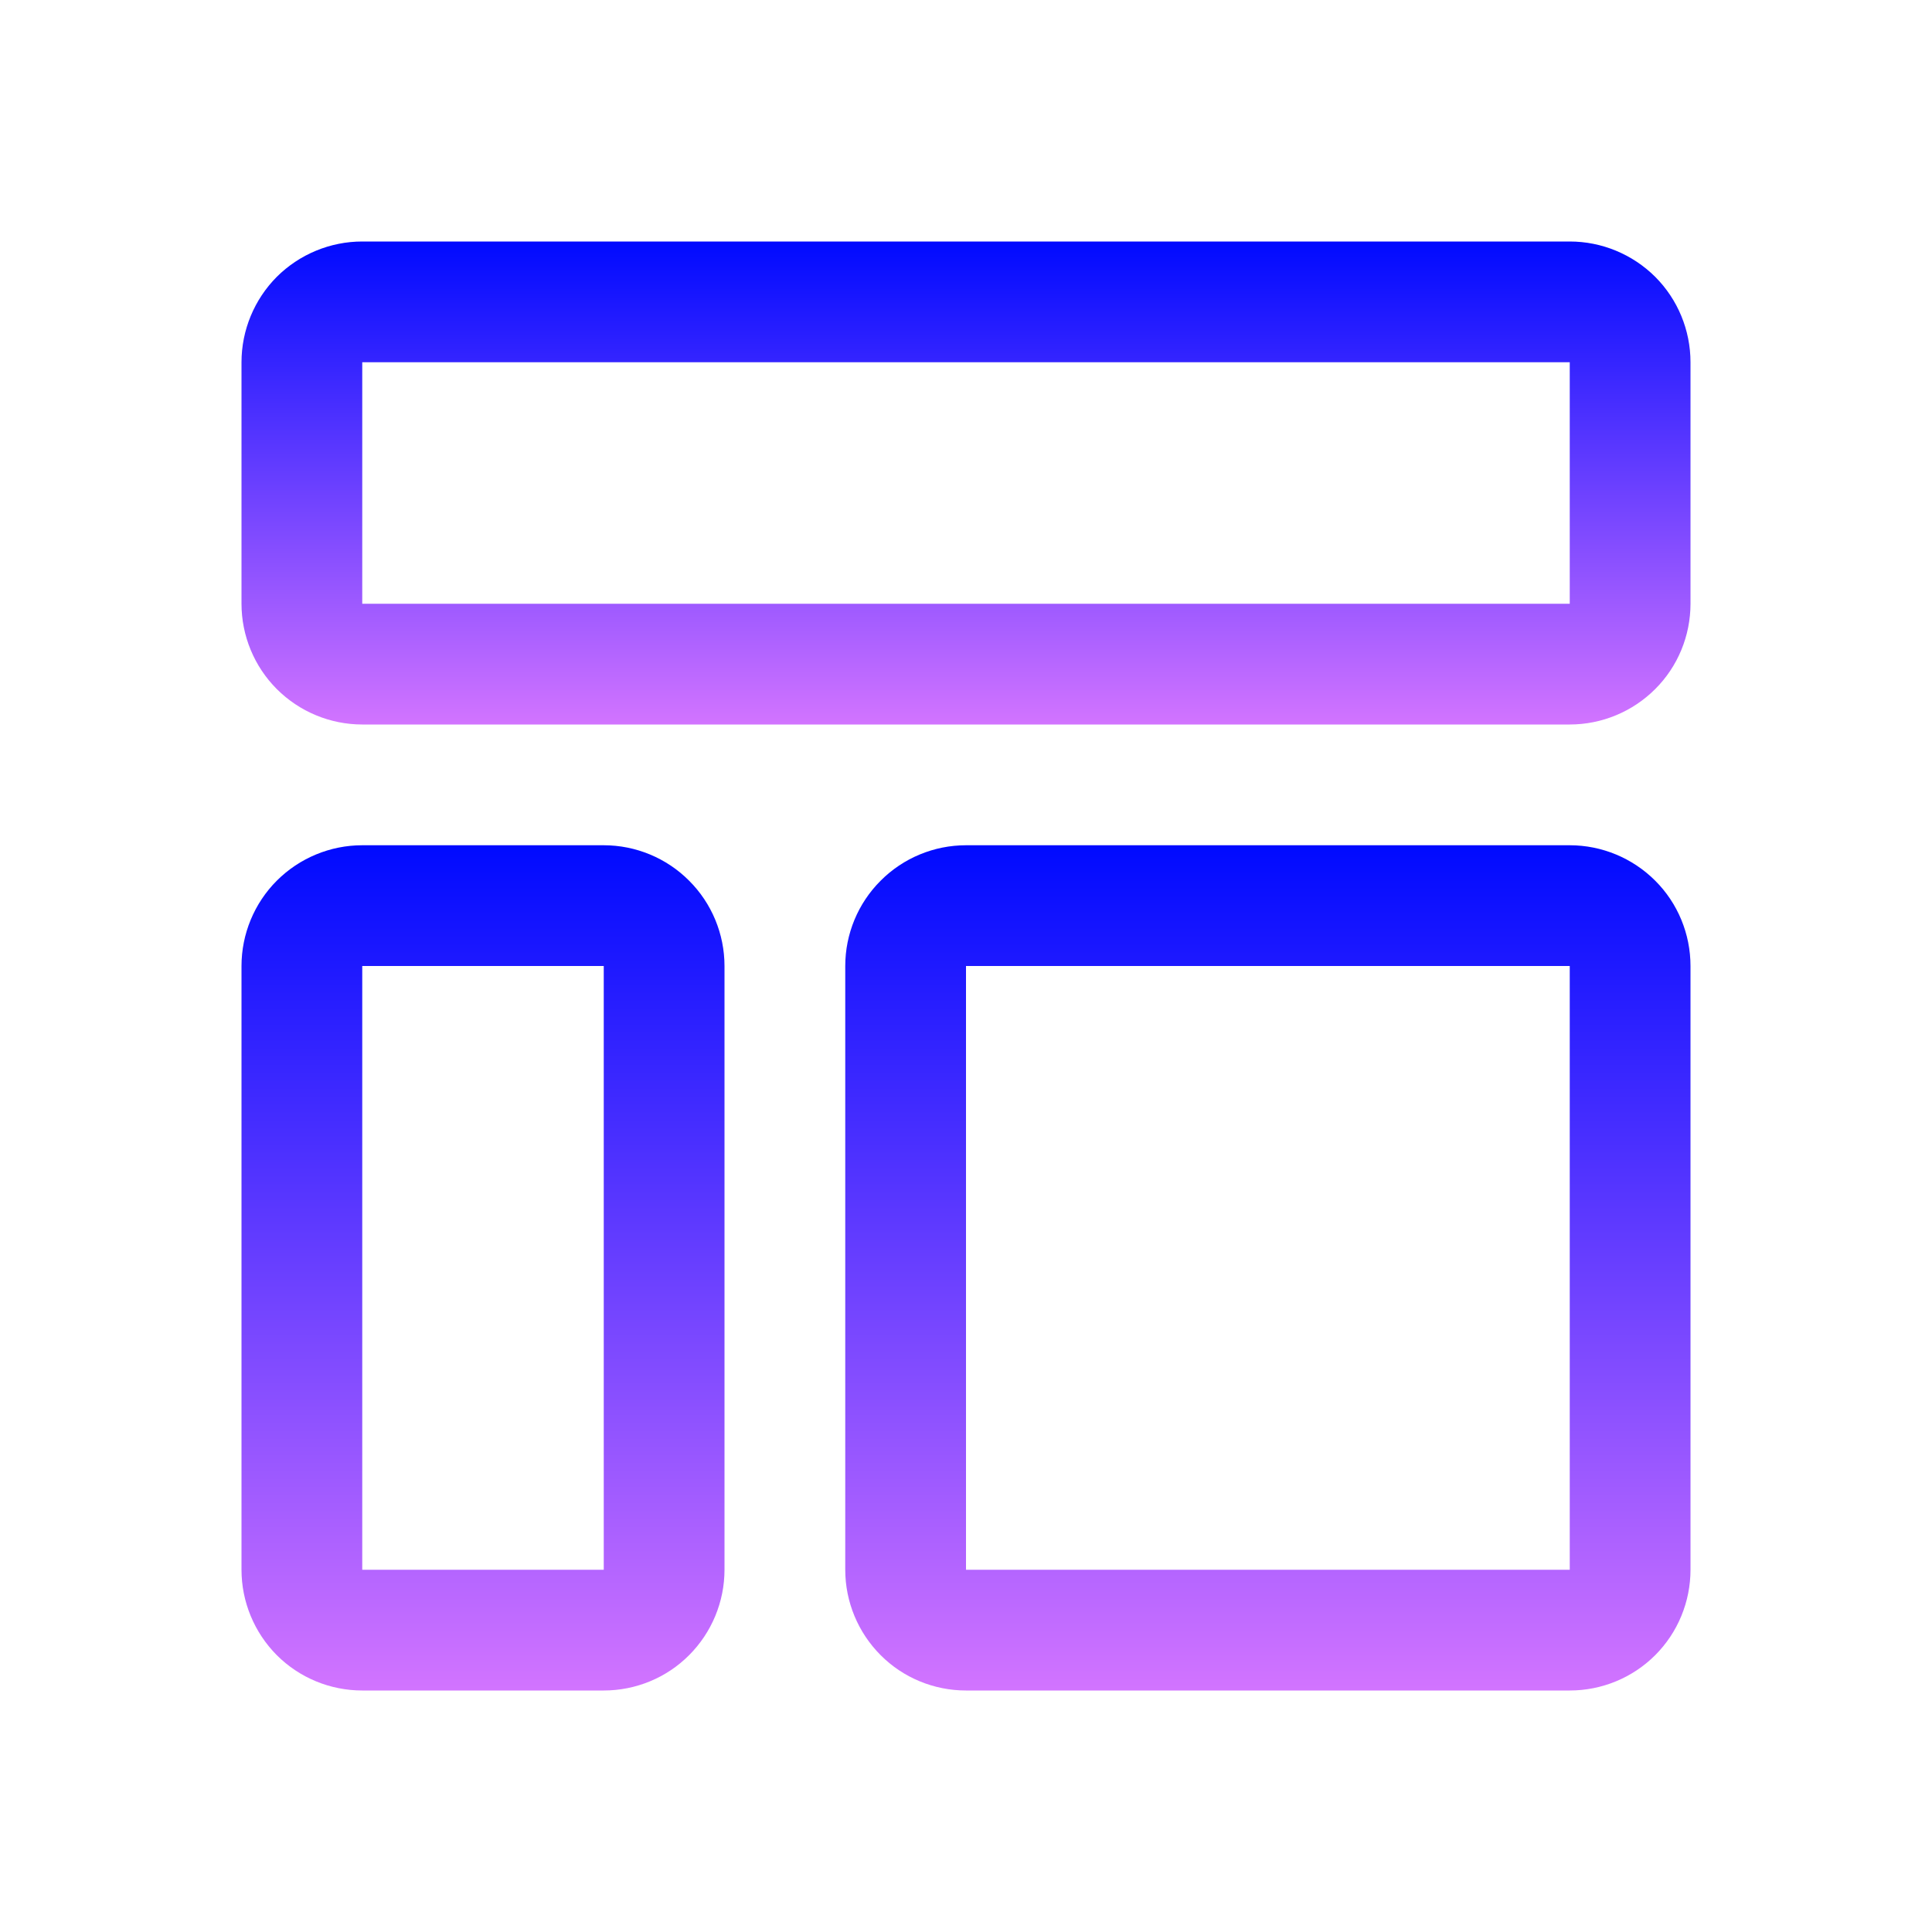<svg width="18" height="18" viewBox="0 0 18 18" fill="none" xmlns="http://www.w3.org/2000/svg">
<g clip-path="url(#clip0_301_3131)">
<path d="M14.625 3.375V5.625H3.375V3.375H14.625ZM14.625 2.25H3.375C3.077 2.25 2.79 2.369 2.579 2.579C2.369 2.79 2.25 3.077 2.25 3.375V5.625C2.25 5.923 2.369 6.21 2.579 6.42C2.79 6.631 3.077 6.75 3.375 6.75H14.625C14.923 6.75 15.21 6.631 15.421 6.42C15.632 6.21 15.75 5.923 15.75 5.625V3.375C15.75 3.077 15.632 2.79 15.421 2.579C15.21 2.369 14.923 2.25 14.625 2.25Z" fill="url(#paint0_linear_301_3131)"/>
<path d="M5.625 9V14.625H3.375V9H5.625ZM5.625 7.875H3.375C3.077 7.875 2.79 7.994 2.579 8.205C2.369 8.415 2.25 8.702 2.25 9V14.625C2.25 14.923 2.369 15.21 2.579 15.421C2.79 15.632 3.077 15.75 3.375 15.75H5.625C5.923 15.75 6.21 15.632 6.42 15.421C6.631 15.21 6.75 14.923 6.75 14.625V9C6.75 8.702 6.631 8.415 6.42 8.205C6.21 7.994 5.923 7.875 5.625 7.875Z" fill="url(#paint1_linear_301_3131)"/>
<path d="M14.625 9V14.625H9V9H14.625ZM14.625 7.875H9C8.702 7.875 8.415 7.994 8.205 8.205C7.994 8.415 7.875 8.702 7.875 9V14.625C7.875 14.923 7.994 15.21 8.205 15.421C8.415 15.632 8.702 15.75 9 15.75H14.625C14.923 15.75 15.21 15.632 15.421 15.421C15.632 15.21 15.75 14.923 15.75 14.625V9C15.75 8.702 15.632 8.415 15.421 8.205C15.21 7.994 14.923 7.875 14.625 7.875Z" fill="url(#paint2_linear_301_3131)"/>
</g>
<defs>
<linearGradient id="paint0_linear_301_3131" x1="9" y1="2.25" x2="9" y2="6.75" gradientUnits="userSpaceOnUse">
<stop stop-color="#000AFF"/>
<stop offset="1" stop-color="#D274FF"/>
</linearGradient>
<linearGradient id="paint1_linear_301_3131" x1="4.5" y1="7.875" x2="4.5" y2="15.75" gradientUnits="userSpaceOnUse">
<stop stop-color="#000AFF"/>
<stop offset="1" stop-color="#D274FF"/>
</linearGradient>
<linearGradient id="paint2_linear_301_3131" x1="11.812" y1="7.875" x2="11.812" y2="15.75" gradientUnits="userSpaceOnUse">
<stop stop-color="#000AFF"/>
<stop offset="1" stop-color="#D274FF"/>
</linearGradient>
<clipPath id="clip0_301_3131">
<rect width="18" height="18" fill="white"/>
</clipPath>
</defs>
</svg>
